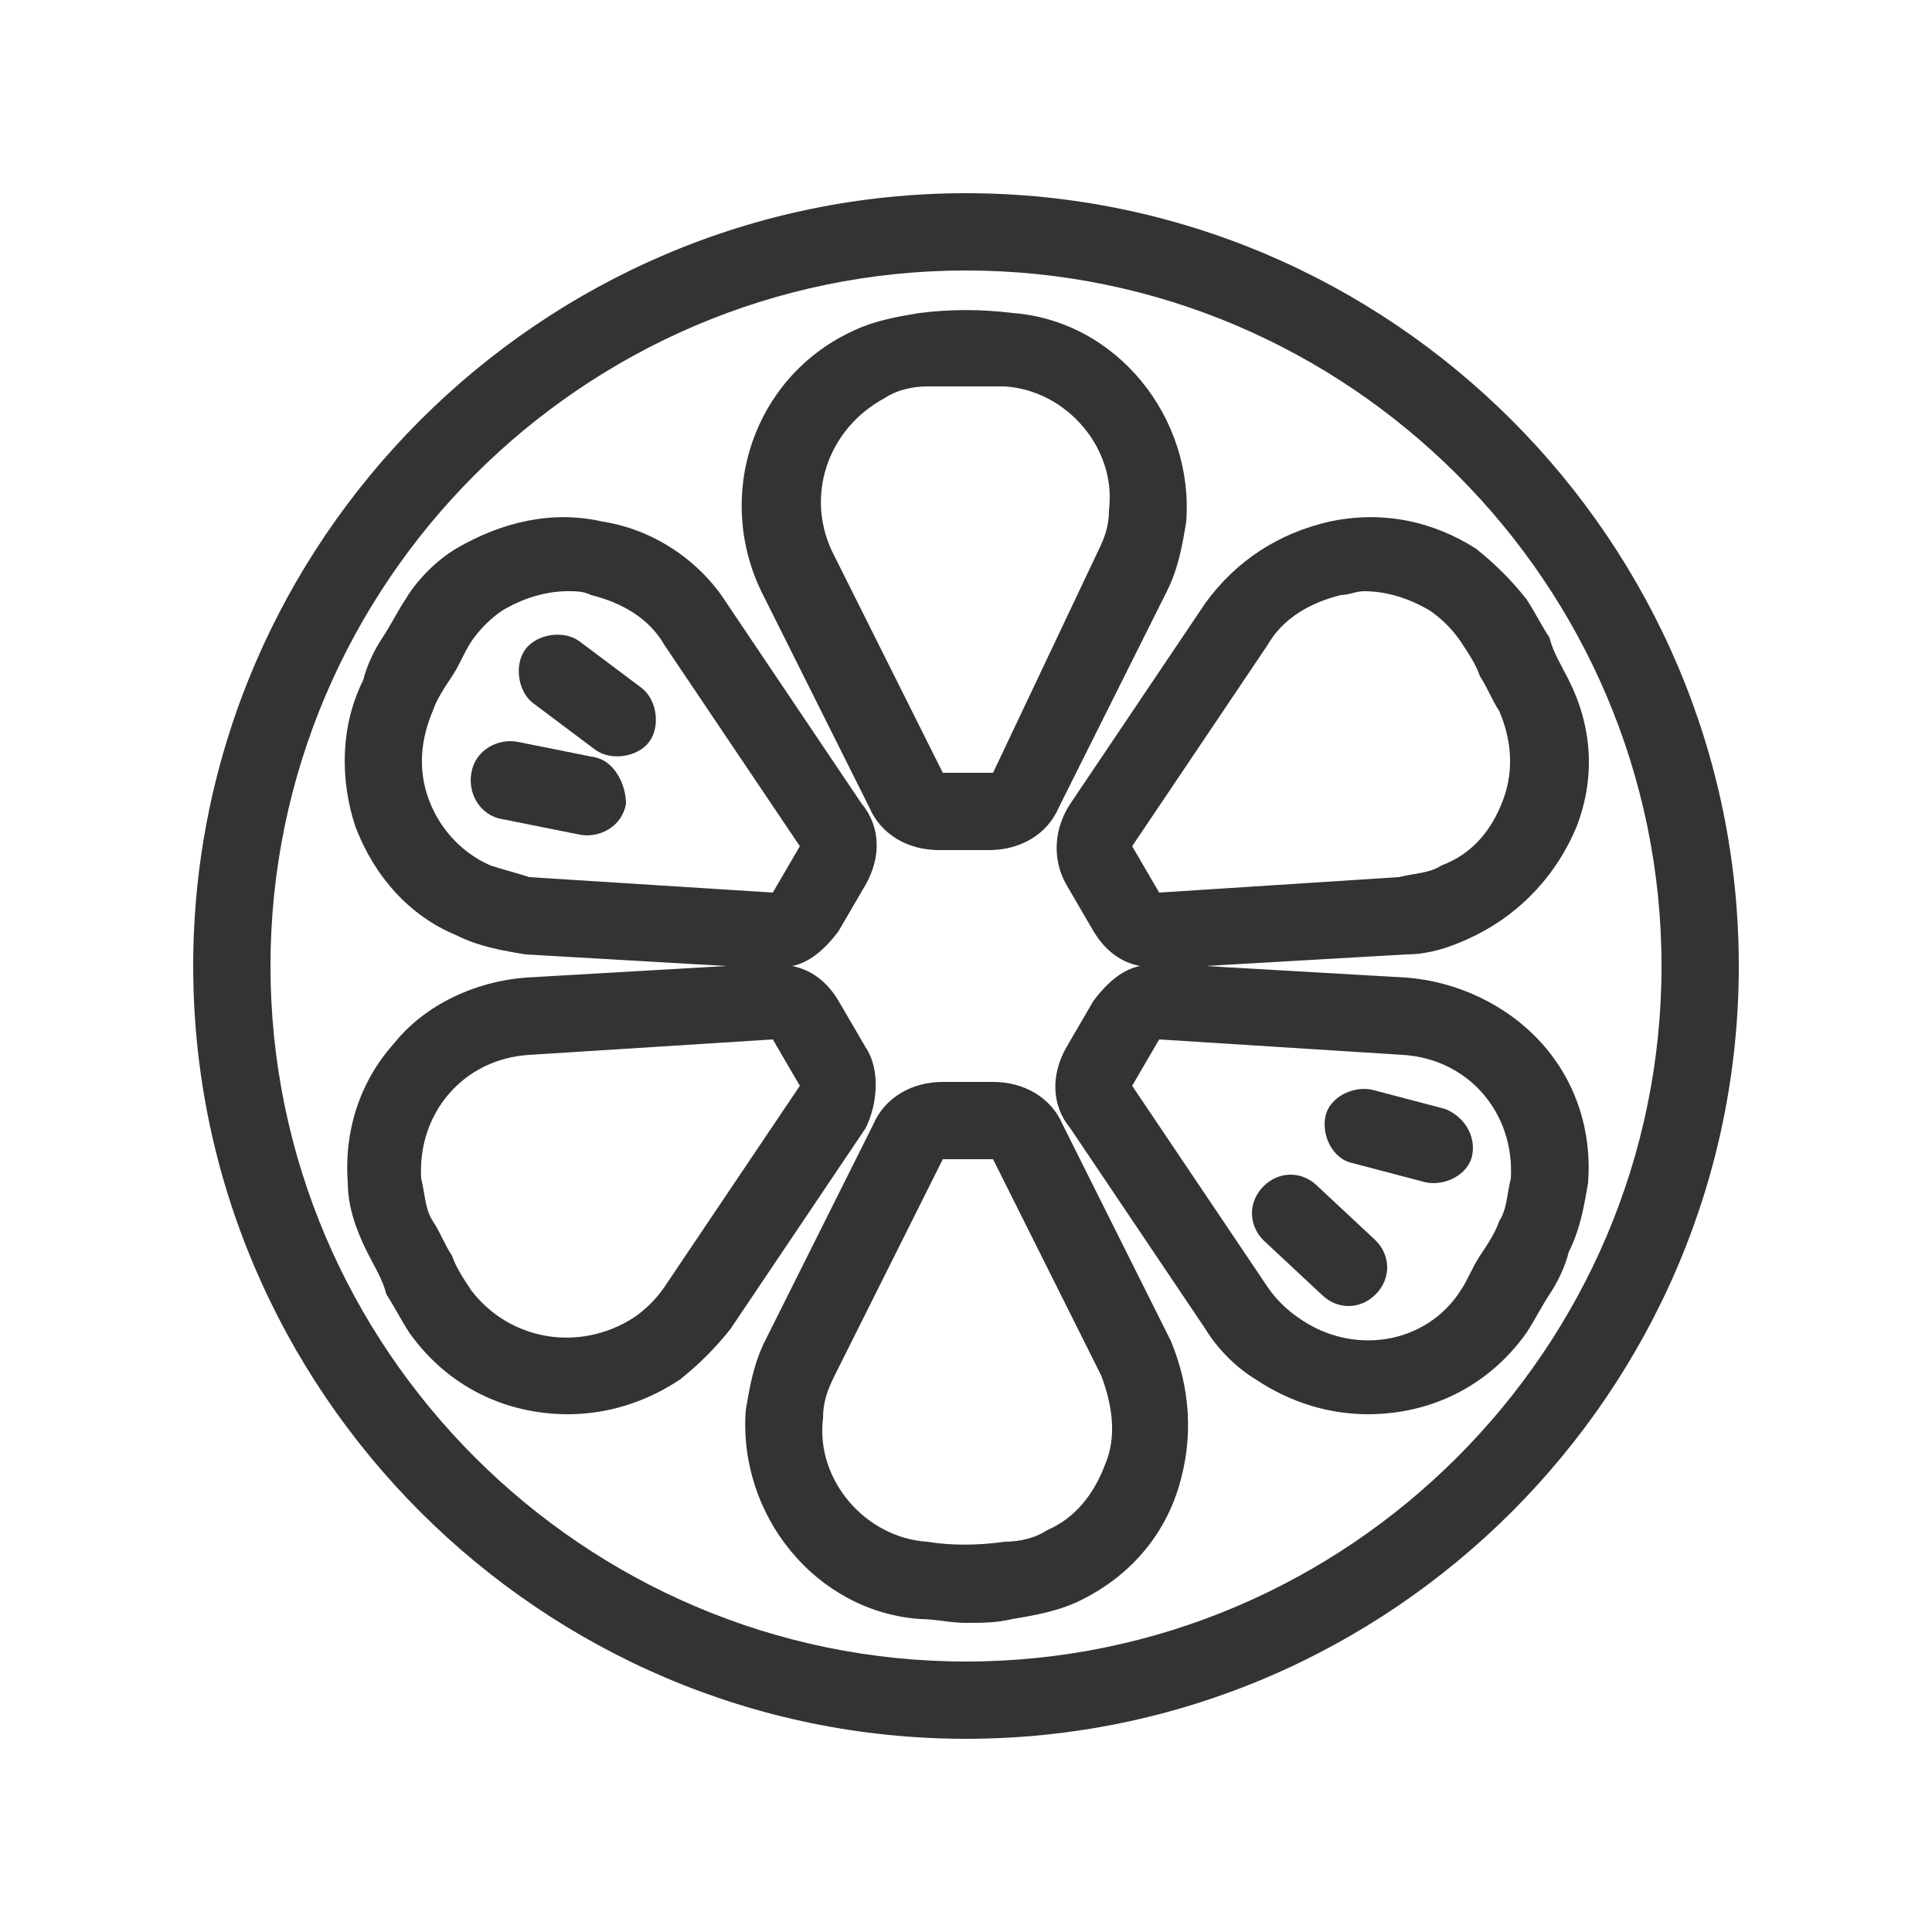 <?xml version="1.0" standalone="no"?><!DOCTYPE svg PUBLIC "-//W3C//DTD SVG 1.1//EN" "http://www.w3.org/Graphics/SVG/1.1/DTD/svg11.dtd"><svg t="1597222175676" class="icon" viewBox="0 0 1024 1024" version="1.1" xmlns="http://www.w3.org/2000/svg" p-id="11124" xmlns:xlink="http://www.w3.org/1999/xlink" width="200" height="200"><defs><style type="text/css"></style></defs><path d="M512 102.4C286.72 102.4 102.4 286.72 102.4 512s184.32 409.6 409.6 409.6 409.6-184.32 409.6-409.6S737.28 102.4 512 102.4z m0 778.24c-202.752 0-368.64-165.888-368.64-368.64S309.248 143.36 512 143.36s368.64 165.888 368.64 368.64-165.888 368.64-368.64 368.64z" fill="#333333" p-id="11125"></path><path d="M563.2 595.968c-6.144-14.336-20.48-22.528-36.864-22.528h-26.624c-16.384 0-30.72 8.192-36.864 22.528l-57.344 114.688c-6.144 12.288-8.192 24.576-10.24 36.864-4.096 55.296 36.864 106.496 92.16 110.592 8.192 0 16.384 2.048 24.576 2.048s16.384 0 24.576-2.048c12.288-2.048 24.576-4.096 36.864-10.24 24.576-12.288 43.008-32.768 51.2-59.392s6.144-53.248-4.096-77.824l-57.344-114.688z m22.528 180.224c-6.144 16.384-16.384 28.672-30.72 34.816-6.144 4.096-14.336 6.144-22.528 6.144-14.336 2.048-28.672 2.048-40.96 0-32.768-2.048-59.392-32.768-55.296-65.536 0-8.192 2.048-14.336 6.144-22.528l57.344-114.688h26.624l57.344 114.688c6.144 16.384 8.192 32.768 2.048 47.104zM745.472 518.144l-106.496-6.144 106.496-6.144c12.288 0 24.576-4.096 36.864-10.24 24.576-12.288 43.008-32.768 53.248-57.344 10.24-26.624 8.192-53.248-4.096-77.824-4.096-8.192-8.192-14.336-10.24-22.528-4.096-6.144-8.192-14.336-12.288-20.48-8.192-10.24-16.384-18.432-26.624-26.624-22.528-14.336-49.152-20.48-77.824-14.336-26.624 6.144-49.152 20.48-65.536 43.008l-71.68 106.496c-8.192 12.288-10.24 28.672-2.048 43.008l14.336 24.576c6.144 10.24 14.336 16.384 24.576 18.432-10.24 2.048-18.432 10.24-24.576 18.432l-14.336 24.576c-8.192 14.336-8.192 30.72 2.048 43.008l71.68 106.496c6.144 10.24 16.384 20.48 26.624 26.624 18.432 12.288 38.912 18.432 59.392 18.432 32.768 0 63.488-14.336 83.968-43.008 4.096-6.144 8.192-14.336 12.288-20.48 4.096-6.144 8.192-14.336 10.24-22.528 6.144-12.288 8.192-24.576 10.24-36.864 2.048-26.624-6.144-53.248-24.576-73.728-18.432-20.48-45.056-32.768-71.68-34.816z m-73.728-176.128c8.192-14.336 22.528-22.528 38.912-26.624 4.096 0 8.192-2.048 12.288-2.048 12.288 0 24.576 4.096 34.816 10.24 6.144 4.096 12.288 10.24 16.384 16.384 4.096 6.144 8.192 12.288 10.24 18.432 4.096 6.144 6.144 12.288 10.24 18.432 6.144 14.336 8.192 30.72 2.048 47.104s-16.384 28.672-32.768 34.816c-6.144 4.096-14.336 4.096-22.528 6.144l-126.976 8.192-14.336-24.576 71.68-106.496z m122.88 305.152c-2.048 6.144-6.144 12.288-10.24 18.432-4.096 6.144-6.144 12.288-10.24 18.432-18.432 28.672-57.344 34.816-86.016 14.336-6.144-4.096-12.288-10.24-16.384-16.384l-71.68-106.496 14.336-24.576 129.024 8.192c34.816 2.048 59.392 30.72 57.344 65.536-2.048 8.192-2.048 16.384-6.144 22.528zM458.752 555.008l-14.336-24.576c-6.144-10.24-14.336-16.384-24.576-18.432 10.24-2.048 18.432-10.24 24.576-18.432l14.336-24.576c8.192-14.336 8.192-30.72-2.048-43.008l-71.68-106.496c-14.336-22.528-38.912-38.912-65.536-43.008-26.624-6.144-53.248 0-77.824 14.336-10.24 6.144-20.48 16.384-26.624 26.624-4.096 6.144-8.192 14.336-12.288 20.48-4.096 6.144-8.192 14.336-10.24 22.528-12.288 24.576-12.288 53.248-4.096 77.824 10.24 26.624 28.672 47.104 53.248 57.344 12.288 6.144 24.576 8.192 36.864 10.24l106.496 6.144-106.496 6.144c-26.624 2.048-53.248 14.336-69.632 34.816-18.432 20.48-26.624 47.104-24.576 73.728 0 12.288 4.096 24.576 10.24 36.864 4.096 8.192 8.192 14.336 10.24 22.528 4.096 6.144 8.192 14.336 12.288 20.48 20.48 28.672 51.2 43.008 83.968 43.008 20.48 0 40.96-6.144 59.392-18.432 10.24-8.192 18.432-16.384 26.624-26.624l71.68-106.496c6.144-12.288 8.192-30.72 0-43.008z m-198.656-96.256c-14.336-6.144-26.624-18.432-32.768-34.816s-4.096-32.768 2.048-47.104c2.048-6.144 6.144-12.288 10.24-18.432 4.096-6.144 6.144-12.288 10.24-18.432 4.096-6.144 10.24-12.288 16.384-16.384 10.24-6.144 22.528-10.24 34.816-10.24 4.096 0 8.192 0 12.288 2.048 16.384 4.096 30.72 12.288 38.912 26.624l71.68 106.496-14.336 24.576-129.024-8.192c-6.144-2.048-14.336-4.096-20.48-6.144z m92.16 223.232c-4.096 6.144-10.24 12.288-16.384 16.384-28.672 18.432-65.536 12.288-86.016-14.336-4.096-6.144-8.192-12.288-10.24-18.432-4.096-6.144-6.144-12.288-10.24-18.432-4.096-6.144-4.096-14.336-6.144-22.528-2.048-34.816 22.528-63.488 57.344-65.536l129.024-8.192 14.336 24.576-71.68 106.496zM460.8 428.032c6.144 14.336 20.48 22.528 36.864 22.528h26.624c16.384 0 30.72-8.192 36.864-22.528l57.344-114.688c6.144-12.288 8.192-24.576 10.24-36.864 4.096-55.296-36.864-106.496-92.16-110.592-16.384-2.048-32.768-2.048-49.152 0-12.288 2.048-24.576 4.096-36.864 10.24-51.2 24.576-71.68 86.016-47.104 137.216l57.344 114.688z m8.192-217.088c6.144-4.096 14.336-6.144 22.528-6.144h40.96c32.768 2.048 59.392 32.768 55.296 65.536 0 8.192-2.048 14.336-6.144 22.528L526.336 409.6h-26.624l-57.344-114.688c-16.384-30.72-4.096-67.584 26.624-83.968z" fill="#333333" p-id="11126"></path><path d="M765.952 587.776l-38.912-10.24c-10.24-2.048-22.528 4.096-24.576 14.336s4.096 22.528 14.336 24.576l38.912 10.24c10.24 2.048 22.528-4.096 24.576-14.336s-4.096-20.48-14.336-24.576zM698.368 628.736c-8.192-8.192-20.48-8.192-28.672 0-8.192 8.192-8.192 20.48 0 28.672l30.72 28.672c8.192 8.192 20.48 8.192 28.672 0s8.192-20.48 0-28.672l-30.72-28.672zM315.392 401.408l-40.96-8.192c-10.24-2.048-22.528 4.096-24.576 16.384-2.048 10.24 4.096 22.528 16.384 24.576l40.96 8.192c10.24 2.048 22.528-4.096 24.576-16.384 0-10.24-6.144-22.528-16.384-24.576zM307.2 339.968c-8.192-6.144-22.528-4.096-28.672 4.096-6.144 8.192-4.096 22.528 4.096 28.672l32.768 24.576c8.192 6.144 22.528 4.096 28.672-4.096 6.144-8.192 4.096-22.528-4.096-28.672L307.2 339.968z" fill="#333333" p-id="11127"></path></svg>